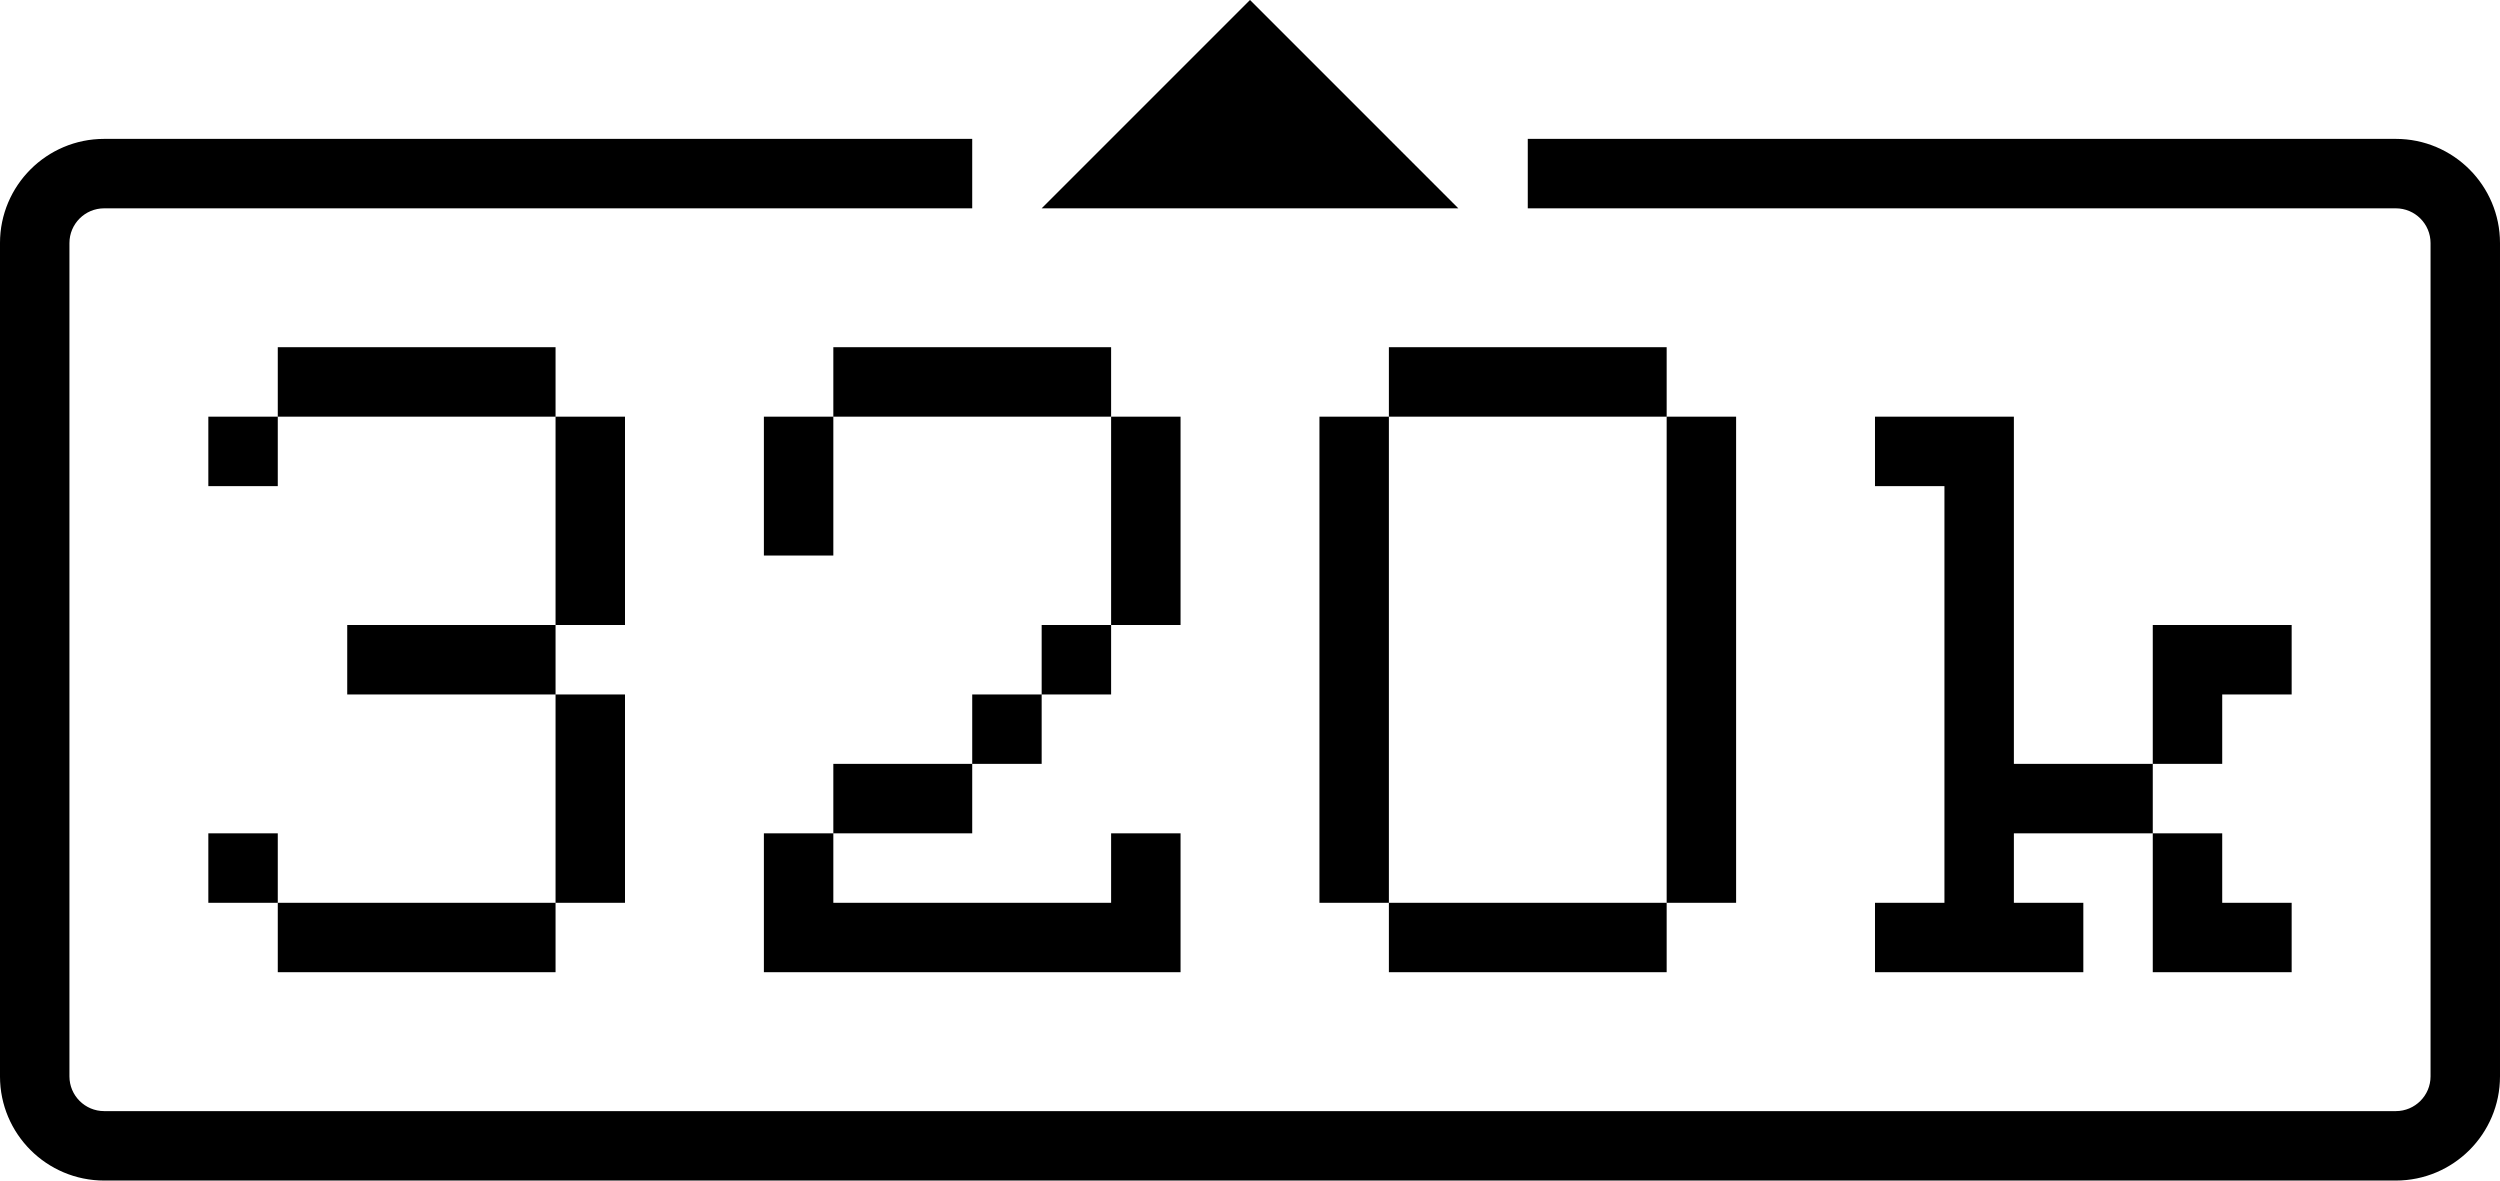 <svg xmlns="http://www.w3.org/2000/svg" viewBox="0 0 36 17" enable-background="new 0 0 36 17"><g id="0"><path id="1" d="m3 7h1v-1h-1v1m1-2v1h4v-1h-4m5 1h-1v3h1v-3m-4 3v1h3v-1h-3m4 4v-3h-1v3h1m-5 1h4v-1h-4v1m-1-2v1h1v-1h-1m8-4h1v-2h-1v2m1-3v1h4v-1h-4m5 1h-1v3h1v-3m-1 3h-1v1h1v-1m-1 1h-1v1h1v-1m-1 1h-2v1h2v-1m-3 1v2h6v-2h-1v1h-4v-1h-1m8-6v7h1v-7h-1m1-1v1h4v-1h-4m5 8v-7h-1v7h1m-5 1h4v-1h-4v1m7-1v1h3v-1h-1v-1h2v-1h-2v-5h-2v1h1v6h-1m5-3h1v-1h-2v2h1v-1m1 4v-1h-1v-1h-1v2h2m-15-14l-3 3h6l-3-3m16.5 2h-12.5v1h12.5c.276 0 .5.224.5.5v12c0 .276-.224.5-.5.5h-33c-.276 0-.5-.224-.5-.5v-12c0-.276.224-.5.5-.5h12.5v-1h-12.5c-.828 0-1.5.672-1.5 1.5v12c0 .828.672 1.5 1.5 1.5h33c.828 0 1.5-.672 1.5-1.5v-12c0-.828-.672-1.5-1.5-1.5"/></g></svg>